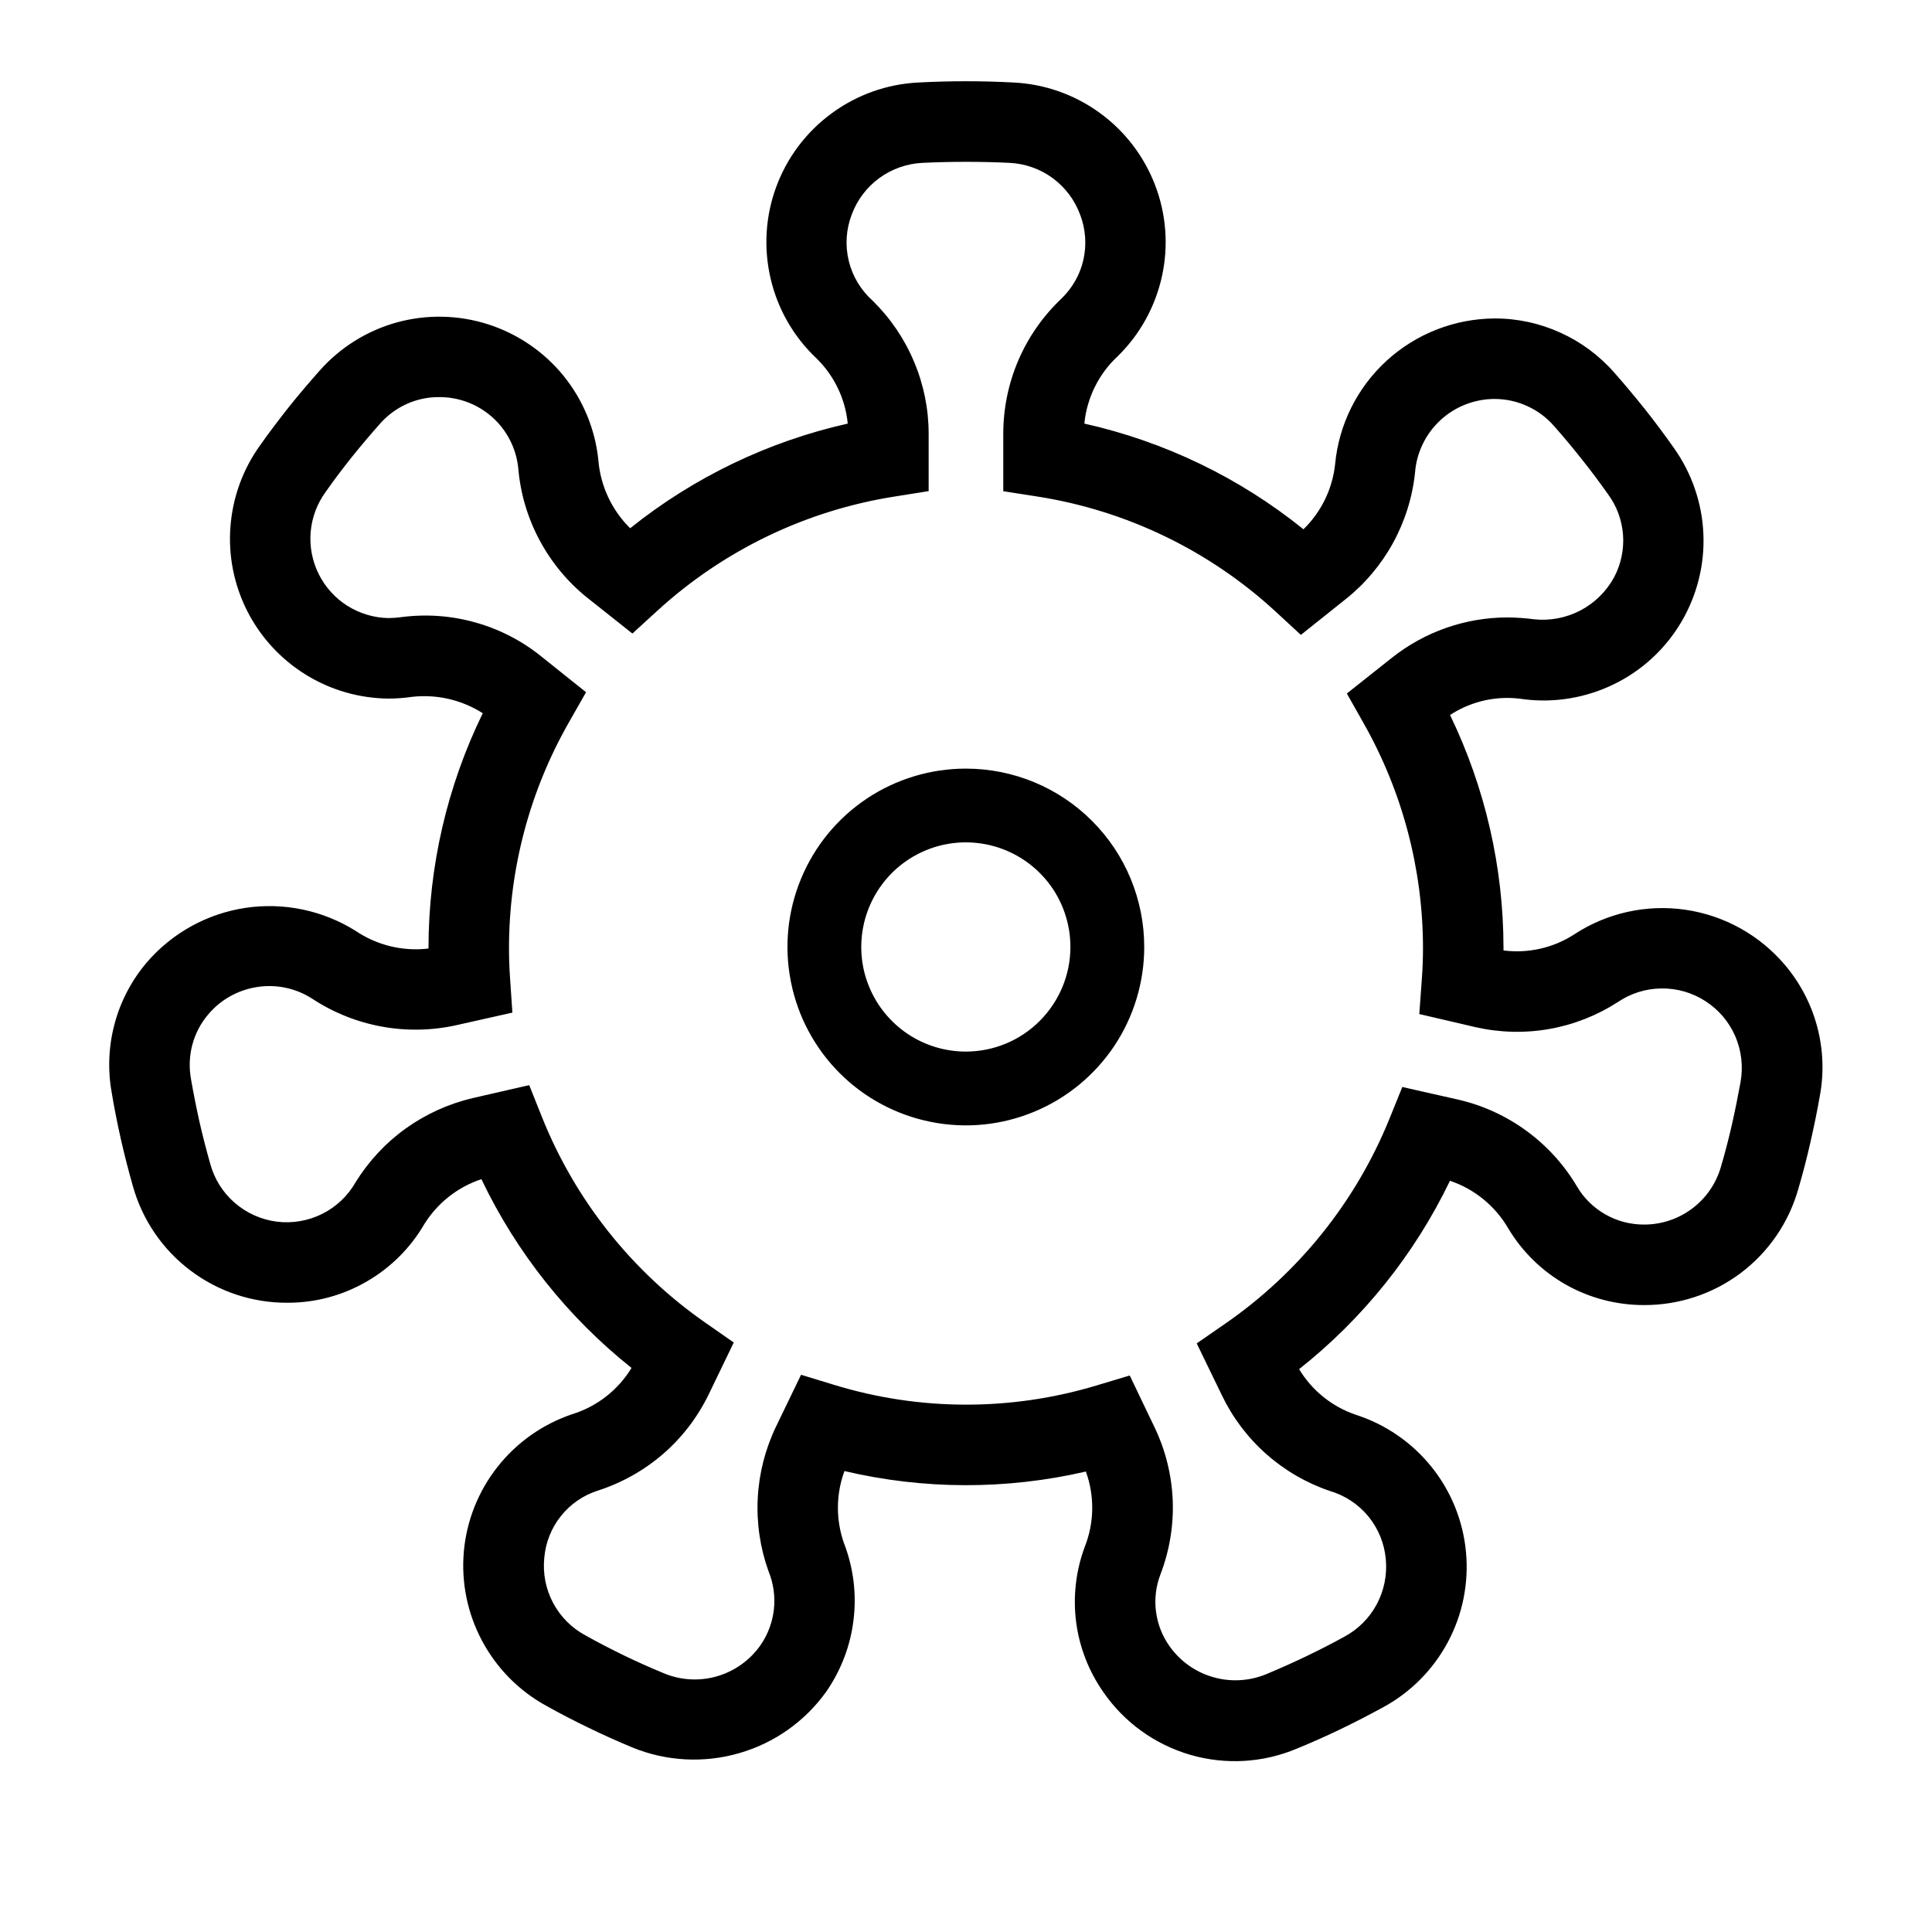<svg width="24" height="24" viewBox="0 0 24 24" fill="none" xmlns="http://www.w3.org/2000/svg">
<path d="M11.998 9.548C11.56 9.548 11.131 9.678 10.767 9.921C10.402 10.165 10.118 10.511 9.951 10.916C9.783 11.32 9.739 11.766 9.825 12.196C9.91 12.626 10.121 13.021 10.431 13.331C10.741 13.641 11.136 13.852 11.566 13.937C11.996 14.023 12.441 13.979 12.846 13.811C13.251 13.643 13.597 13.359 13.841 12.995C14.084 12.63 14.214 12.202 14.214 11.764C14.214 11.176 13.981 10.612 13.565 10.197C13.15 9.781 12.586 9.548 11.998 9.548ZM11.998 13.063C11.741 13.063 11.49 12.987 11.276 12.844C11.063 12.701 10.896 12.498 10.798 12.261C10.699 12.024 10.674 11.762 10.724 11.51C10.774 11.258 10.898 11.027 11.079 10.845C11.261 10.663 11.493 10.539 11.745 10.489C11.997 10.439 12.258 10.465 12.495 10.563C12.733 10.662 12.936 10.828 13.079 11.042C13.221 11.255 13.297 11.507 13.297 11.764C13.297 12.108 13.16 12.438 12.916 12.682C12.673 12.926 12.343 13.063 11.998 13.063ZM22.173 11.987C21.858 11.615 21.418 11.371 20.935 11.301C20.452 11.231 19.96 11.341 19.553 11.609C19.293 11.776 18.983 11.846 18.677 11.807V11.773C18.676 10.772 18.449 9.784 18.013 8.882C18.224 8.744 18.471 8.67 18.724 8.67C18.794 8.67 18.865 8.676 18.935 8.687C19.317 8.734 19.705 8.668 20.052 8.498C20.398 8.329 20.687 8.062 20.884 7.73C21.08 7.399 21.177 7.017 21.16 6.632C21.144 6.247 21.015 5.875 20.791 5.561C20.679 5.402 20.56 5.242 20.435 5.084C20.311 4.93 20.185 4.777 20.055 4.631C19.869 4.418 19.64 4.248 19.383 4.132C19.126 4.015 18.847 3.955 18.565 3.956C18.069 3.959 17.592 4.146 17.226 4.48C16.86 4.815 16.631 5.274 16.585 5.768C16.552 6.074 16.413 6.36 16.192 6.575C15.398 5.934 14.466 5.485 13.47 5.262C13.502 4.941 13.649 4.644 13.885 4.425C14.161 4.155 14.351 3.81 14.434 3.433C14.517 3.056 14.488 2.663 14.35 2.302C14.213 1.942 13.974 1.629 13.661 1.402C13.349 1.175 12.978 1.044 12.592 1.025C12.198 1.004 11.802 1.004 11.408 1.025C11.019 1.044 10.645 1.177 10.331 1.408C10.017 1.638 9.778 1.955 9.643 2.32C9.508 2.685 9.484 3.082 9.573 3.461C9.661 3.84 9.859 4.184 10.142 4.451C10.363 4.667 10.501 4.954 10.531 5.262C9.543 5.484 8.618 5.929 7.828 6.562C7.599 6.336 7.459 6.036 7.433 5.716C7.394 5.332 7.243 4.968 7 4.668C6.757 4.369 6.431 4.147 6.064 4.029C5.696 3.911 5.302 3.903 4.93 4.005C4.558 4.108 4.224 4.317 3.969 4.606C3.839 4.753 3.711 4.902 3.586 5.059C3.462 5.216 3.343 5.373 3.231 5.532C3.018 5.827 2.891 6.176 2.863 6.539C2.834 6.902 2.907 7.266 3.071 7.59C3.236 7.915 3.487 8.188 3.797 8.38C4.106 8.572 4.463 8.675 4.827 8.678C4.923 8.678 5.019 8.671 5.114 8.657C5.423 8.621 5.735 8.693 5.997 8.86C5.554 9.768 5.324 10.764 5.323 11.773V11.783C5.004 11.821 4.683 11.743 4.417 11.563C4.009 11.308 3.524 11.207 3.048 11.278C2.572 11.35 2.138 11.59 1.824 11.955C1.636 12.176 1.499 12.436 1.424 12.716C1.349 12.996 1.336 13.289 1.388 13.574C1.42 13.768 1.459 13.963 1.503 14.158C1.547 14.351 1.596 14.542 1.65 14.732C1.767 15.152 2.018 15.521 2.366 15.783C2.713 16.045 3.137 16.186 3.572 16.183C3.916 16.184 4.253 16.094 4.551 15.922C4.849 15.751 5.097 15.505 5.27 15.208C5.434 14.944 5.685 14.746 5.98 14.648C6.416 15.561 7.054 16.363 7.845 16.993C7.678 17.268 7.415 17.473 7.107 17.568C6.742 17.691 6.42 17.918 6.181 18.221C5.942 18.524 5.796 18.89 5.762 19.274C5.728 19.658 5.807 20.044 5.989 20.384C6.171 20.725 6.448 21.005 6.786 21.19C6.959 21.287 7.135 21.378 7.314 21.464C7.493 21.551 7.674 21.632 7.854 21.707C8.275 21.88 8.743 21.905 9.18 21.779C9.618 21.654 10 21.384 10.265 21.013C10.448 20.748 10.565 20.442 10.603 20.122C10.642 19.801 10.602 19.477 10.486 19.175C10.382 18.884 10.383 18.565 10.49 18.274C11.476 18.506 12.502 18.508 13.489 18.28C13.599 18.583 13.594 18.916 13.475 19.216C13.364 19.514 13.328 19.834 13.368 20.149C13.409 20.464 13.526 20.764 13.709 21.024C13.968 21.398 14.348 21.671 14.786 21.799C15.223 21.926 15.69 21.899 16.11 21.722C16.291 21.648 16.473 21.567 16.654 21.48C16.831 21.394 17.007 21.304 17.179 21.21C17.521 21.025 17.802 20.743 17.985 20.4C18.169 20.057 18.247 19.668 18.211 19.28C18.175 18.893 18.026 18.524 17.782 18.221C17.538 17.918 17.211 17.693 16.84 17.574C16.547 17.474 16.298 17.274 16.138 17.008C16.932 16.38 17.573 15.58 18.012 14.668C18.318 14.771 18.575 14.982 18.737 15.261C18.911 15.552 19.158 15.792 19.453 15.959C19.748 16.125 20.081 16.212 20.42 16.212C20.854 16.214 21.276 16.075 21.623 15.815C21.97 15.554 22.221 15.187 22.339 14.77C22.395 14.581 22.445 14.387 22.489 14.193C22.533 13.999 22.573 13.808 22.607 13.612C22.66 13.326 22.648 13.032 22.573 12.751C22.498 12.47 22.361 12.209 22.173 11.987ZM21.514 13.972C21.474 14.146 21.43 14.319 21.379 14.491C21.32 14.7 21.194 14.883 21.021 15.013C20.848 15.143 20.637 15.213 20.42 15.212C20.253 15.212 20.088 15.169 19.943 15.086C19.798 15.004 19.676 14.885 19.591 14.741C19.431 14.47 19.218 14.235 18.964 14.049C18.71 13.863 18.422 13.731 18.115 13.66L17.42 13.503L17.261 13.896C16.843 14.927 16.133 15.812 15.219 16.444L14.866 16.688L15.177 17.329C15.31 17.607 15.497 17.856 15.728 18.061C15.958 18.265 16.227 18.422 16.519 18.521C16.707 18.576 16.875 18.687 16.999 18.838C17.123 18.99 17.199 19.177 17.215 19.372C17.233 19.565 17.193 19.76 17.102 19.93C17.01 20.102 16.869 20.241 16.698 20.333C16.542 20.419 16.381 20.501 16.218 20.579C16.055 20.657 15.893 20.729 15.728 20.798C15.518 20.884 15.285 20.897 15.067 20.833C14.849 20.77 14.659 20.635 14.528 20.449C14.437 20.322 14.38 20.174 14.36 20.018C14.34 19.863 14.359 19.705 14.415 19.559C14.528 19.265 14.58 18.952 14.568 18.638C14.555 18.324 14.479 18.016 14.343 17.732L14.034 17.087L13.624 17.21C12.56 17.531 11.424 17.529 10.361 17.203L9.951 17.078L9.639 17.724C9.506 18.001 9.429 18.303 9.413 18.61C9.397 18.918 9.442 19.226 9.546 19.516C9.608 19.666 9.631 19.829 9.614 19.99C9.596 20.151 9.539 20.305 9.446 20.439C9.315 20.625 9.124 20.761 8.905 20.824C8.686 20.887 8.452 20.873 8.242 20.784C8.077 20.716 7.914 20.643 7.75 20.564C7.589 20.485 7.43 20.404 7.272 20.315C7.101 20.223 6.962 20.083 6.871 19.912C6.78 19.741 6.742 19.546 6.761 19.354C6.777 19.164 6.848 18.983 6.967 18.834C7.085 18.685 7.245 18.575 7.426 18.517C7.725 18.421 8.002 18.265 8.239 18.06C8.476 17.854 8.668 17.602 8.805 17.319L9.115 16.677L8.765 16.433C7.852 15.798 7.146 14.91 6.733 13.878L6.574 13.48L5.876 13.64C5.576 13.71 5.293 13.838 5.042 14.017C4.792 14.196 4.58 14.424 4.418 14.685C4.322 14.855 4.177 14.992 4.003 15.079C3.829 15.166 3.632 15.2 3.439 15.176C3.245 15.151 3.064 15.07 2.916 14.942C2.769 14.815 2.663 14.646 2.612 14.458C2.563 14.286 2.518 14.112 2.478 13.936C2.439 13.761 2.404 13.585 2.373 13.407C2.347 13.265 2.352 13.119 2.389 12.979C2.426 12.839 2.494 12.71 2.588 12.6C2.742 12.417 2.958 12.297 3.195 12.261C3.431 12.224 3.673 12.275 3.875 12.404C4.137 12.577 4.43 12.695 4.739 12.752C5.047 12.809 5.364 12.803 5.67 12.735L6.365 12.579L6.336 12.15C6.327 12.026 6.323 11.899 6.323 11.773C6.324 10.79 6.581 9.824 7.069 8.97L7.28 8.599L6.721 8.152C6.481 7.959 6.204 7.816 5.907 7.733C5.611 7.649 5.3 7.626 4.994 7.665C4.939 7.673 4.883 7.677 4.827 7.678C4.646 7.675 4.469 7.622 4.316 7.526C4.163 7.43 4.04 7.293 3.959 7.131C3.879 6.97 3.844 6.789 3.859 6.609C3.875 6.428 3.939 6.256 4.046 6.11C4.148 5.964 4.257 5.821 4.368 5.681C4.481 5.54 4.598 5.402 4.715 5.27C4.807 5.164 4.92 5.079 5.048 5.02C5.175 4.962 5.314 4.932 5.454 4.933C5.698 4.931 5.935 5.021 6.117 5.184C6.299 5.347 6.413 5.572 6.438 5.815C6.464 6.128 6.554 6.433 6.703 6.711C6.851 6.988 7.054 7.233 7.3 7.429L7.856 7.87L8.17 7.583C8.992 6.833 10.015 6.341 11.114 6.168L11.536 6.101V5.388C11.536 5.08 11.474 4.775 11.354 4.492C11.235 4.208 11.06 3.951 10.84 3.735C10.694 3.605 10.59 3.432 10.544 3.242C10.497 3.051 10.51 2.85 10.58 2.667C10.647 2.485 10.766 2.327 10.923 2.212C11.079 2.098 11.266 2.032 11.46 2.023C11.818 2.006 12.182 2.006 12.539 2.023C12.732 2.032 12.919 2.097 13.076 2.212C13.232 2.327 13.351 2.485 13.418 2.667C13.486 2.844 13.5 3.038 13.459 3.224C13.418 3.409 13.322 3.578 13.185 3.71C12.957 3.926 12.775 4.186 12.651 4.474C12.527 4.763 12.463 5.074 12.463 5.388V6.102L12.886 6.168C13.992 6.341 15.022 6.838 15.846 7.597L16.16 7.887L16.716 7.443C16.957 7.252 17.157 7.014 17.305 6.744C17.453 6.474 17.546 6.177 17.578 5.871C17.597 5.622 17.71 5.39 17.892 5.221C18.075 5.051 18.315 4.957 18.565 4.956C18.705 4.956 18.845 4.986 18.973 5.045C19.101 5.103 19.215 5.188 19.307 5.295C19.427 5.43 19.541 5.568 19.652 5.708C19.764 5.848 19.872 5.993 19.975 6.139C20.084 6.286 20.148 6.461 20.162 6.644C20.175 6.826 20.137 7.009 20.051 7.171C19.955 7.347 19.81 7.49 19.633 7.583C19.455 7.676 19.255 7.714 19.056 7.693C18.946 7.678 18.835 7.671 18.724 7.67C18.204 7.671 17.7 7.847 17.292 8.17L16.731 8.615L16.941 8.987C17.422 9.837 17.675 10.797 17.677 11.773C17.677 11.906 17.672 12.038 17.662 12.17L17.631 12.597L18.331 12.76C18.631 12.828 18.941 12.836 19.243 12.783C19.546 12.73 19.834 12.617 20.093 12.451C20.253 12.341 20.443 12.281 20.637 12.279C20.832 12.276 21.023 12.331 21.186 12.437C21.35 12.542 21.478 12.694 21.556 12.872C21.633 13.051 21.656 13.248 21.622 13.44C21.59 13.617 21.554 13.795 21.514 13.972Z" fill="black"/>
</svg>
